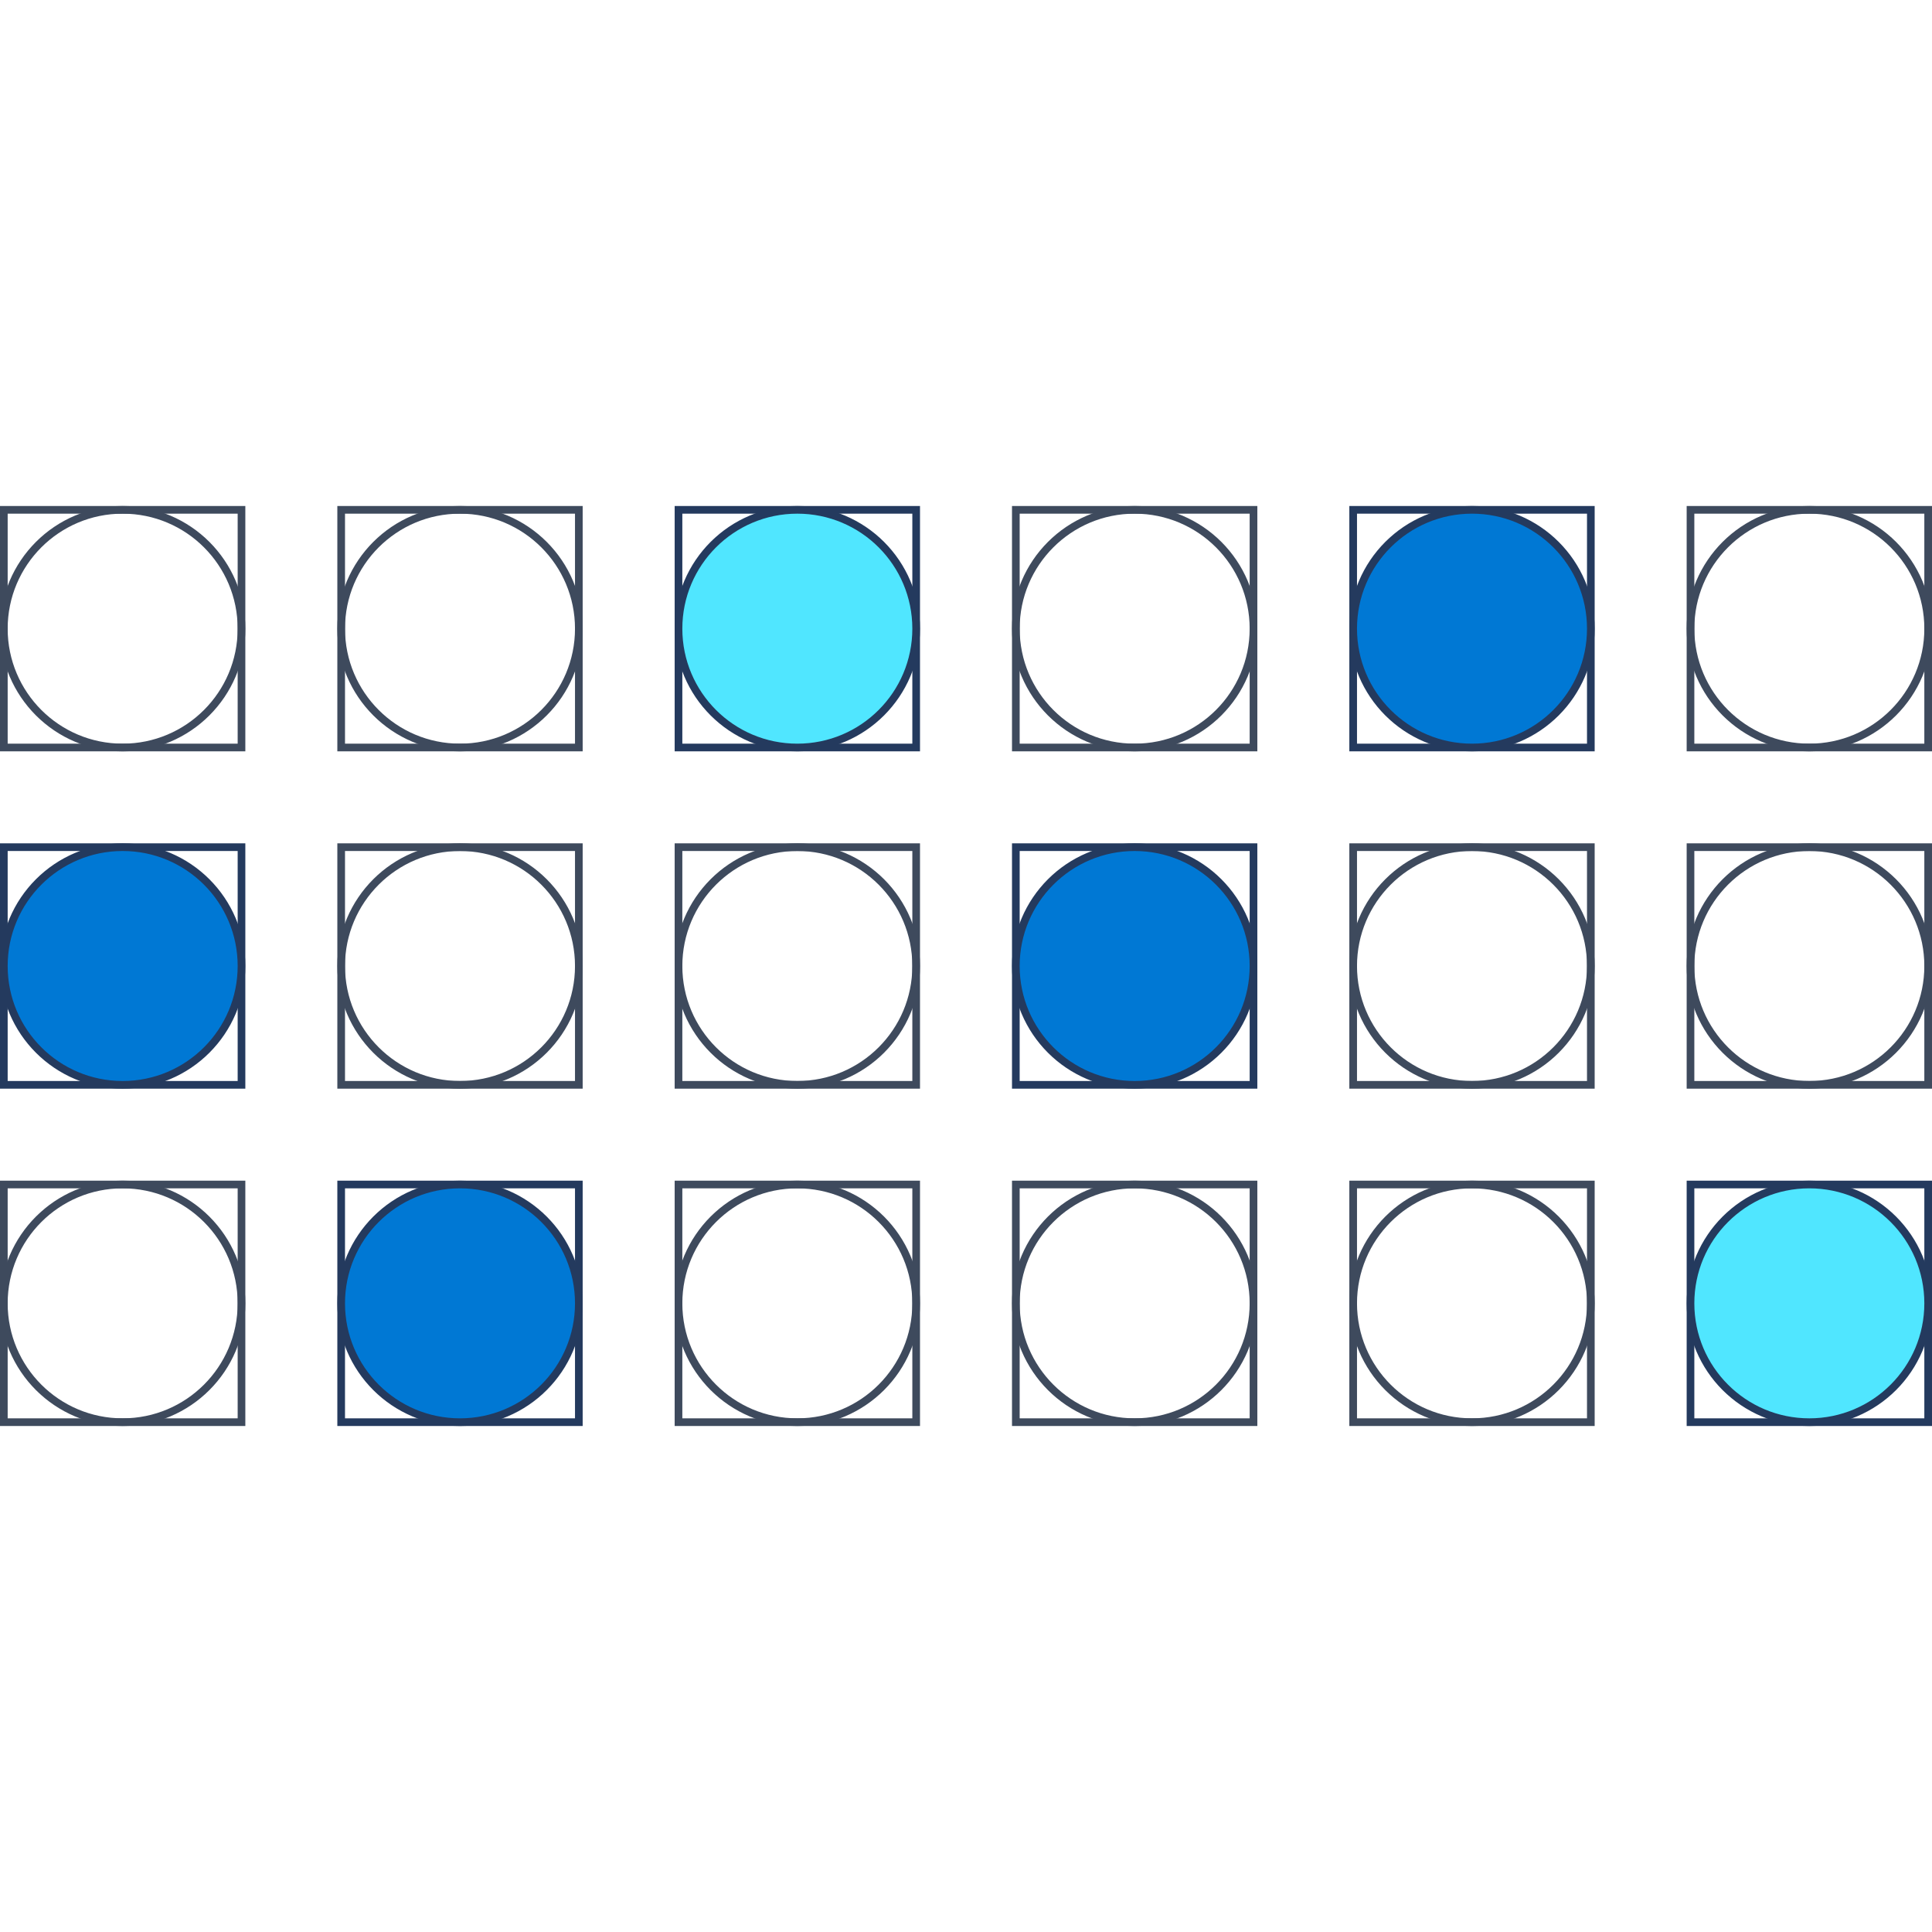 <svg viewBox="0 0 252 120" fill="none" xmlns="http://www.w3.org/2000/svg" height="1em" width="1em">
  <path stroke="#243A5E" d="M132.5 44.5h31v31h-31z"/>
  <circle cx="16" cy="16" r="15.5" transform="translate(132 44)" fill="#0078D4" stroke="#243A5E"/>
  <path stroke="#243A5E" d="M176.5.5h31v31h-31z"/>
  <circle cx="16" cy="16" r="15.5" transform="translate(176)" fill="#0078D4" stroke="#243A5E"/>
  <path stroke="#243A5E" d="M44.5 88.5h31v31h-31z"/>
  <circle cx="16" cy="16" r="15.5" transform="translate(44 88)" fill="#0078D4" stroke="#243A5E"/>
  <path stroke="#243A5E" d="M88.5.5h31v31h-31z"/>
  <circle cx="16" cy="16" r="15.5" transform="translate(88)" fill="#50E6FF" stroke="#243A5E"/>
  <path stroke="#243A5E" d="M220.5 88.5h31v31h-31z"/>
  <circle cx="16" cy="16" r="15.5" transform="translate(220 88)" fill="#50E6FF" stroke="#243A5E"/>
  <path stroke="#243A5E" d="M31.5 75.5v-31H.5v31z"/>
  <circle cx="16" cy="16" r="15.5" transform="matrix(0 -1 -1 0 32 76)" fill="#0078D4" stroke="#243A5E"/>
  <path stroke="#3E4A5D" d="M.5.5h31v31H.5z"/>
  <circle cx="16" cy="16" r="15.5" stroke="#3E4A5D"/>
  <path stroke="#3E4A5D" d="M44.5.5h31v31h-31z"/>
  <circle cx="16" cy="16" r="15.5" transform="translate(44)" stroke="#3E4A5D"/>
  <path stroke="#3E4A5D" d="M88.5 44.5h31v31h-31z"/>
  <circle cx="16" cy="16" r="15.5" transform="translate(88 44)" stroke="#3E4A5D"/>
  <path stroke="#3E4A5D" d="M.5 88.5h31v31H.5z"/>
  <circle cx="16" cy="16" r="15.5" transform="translate(0 88)" stroke="#3E4A5D"/>
  <path stroke="#3E4A5D" d="M44.5 44.5h31v31h-31z"/>
  <circle cx="16" cy="16" r="15.5" transform="translate(44 44)" stroke="#3E4A5D"/>
  <path stroke="#3E4A5D" d="M132.5.5h31v31h-31z"/>
  <circle cx="16" cy="16" r="15.5" transform="translate(132)" stroke="#3E4A5D"/>
  <path stroke="#3E4A5D" d="M88.5 88.5h31v31h-31z"/>
  <circle cx="16" cy="16" r="15.5" transform="translate(88 88)" stroke="#3E4A5D"/>
  <path stroke="#3E4A5D" d="M220.5 44.5h31v31h-31z"/>
  <circle cx="16" cy="16" r="15.5" transform="translate(220 44)" stroke="#3E4A5D"/>
  <path stroke="#3E4A5D" d="M220.5.5h31v31h-31z"/>
  <circle cx="16" cy="16" r="15.5" transform="translate(220)" stroke="#3E4A5D"/>
  <path stroke="#3E4A5D" d="M132.5 88.5h31v31h-31z"/>
  <circle cx="16" cy="16" r="15.5" transform="translate(132 88)" stroke="#3E4A5D"/>
  <path stroke="#3E4A5D" d="M207.5 75.5v-31h-31v31z"/>
  <circle cx="16" cy="16" r="15.5" transform="matrix(0 -1 -1 0 208 76)" stroke="#3E4A5D"/>
  <path stroke="#3E4A5D" d="M207.5 119.5v-31h-31v31z"/>
  <circle cx="16" cy="16" r="15.5" transform="matrix(0 -1 -1 0 208 120)" stroke="#3E4A5D"/>
</svg>
